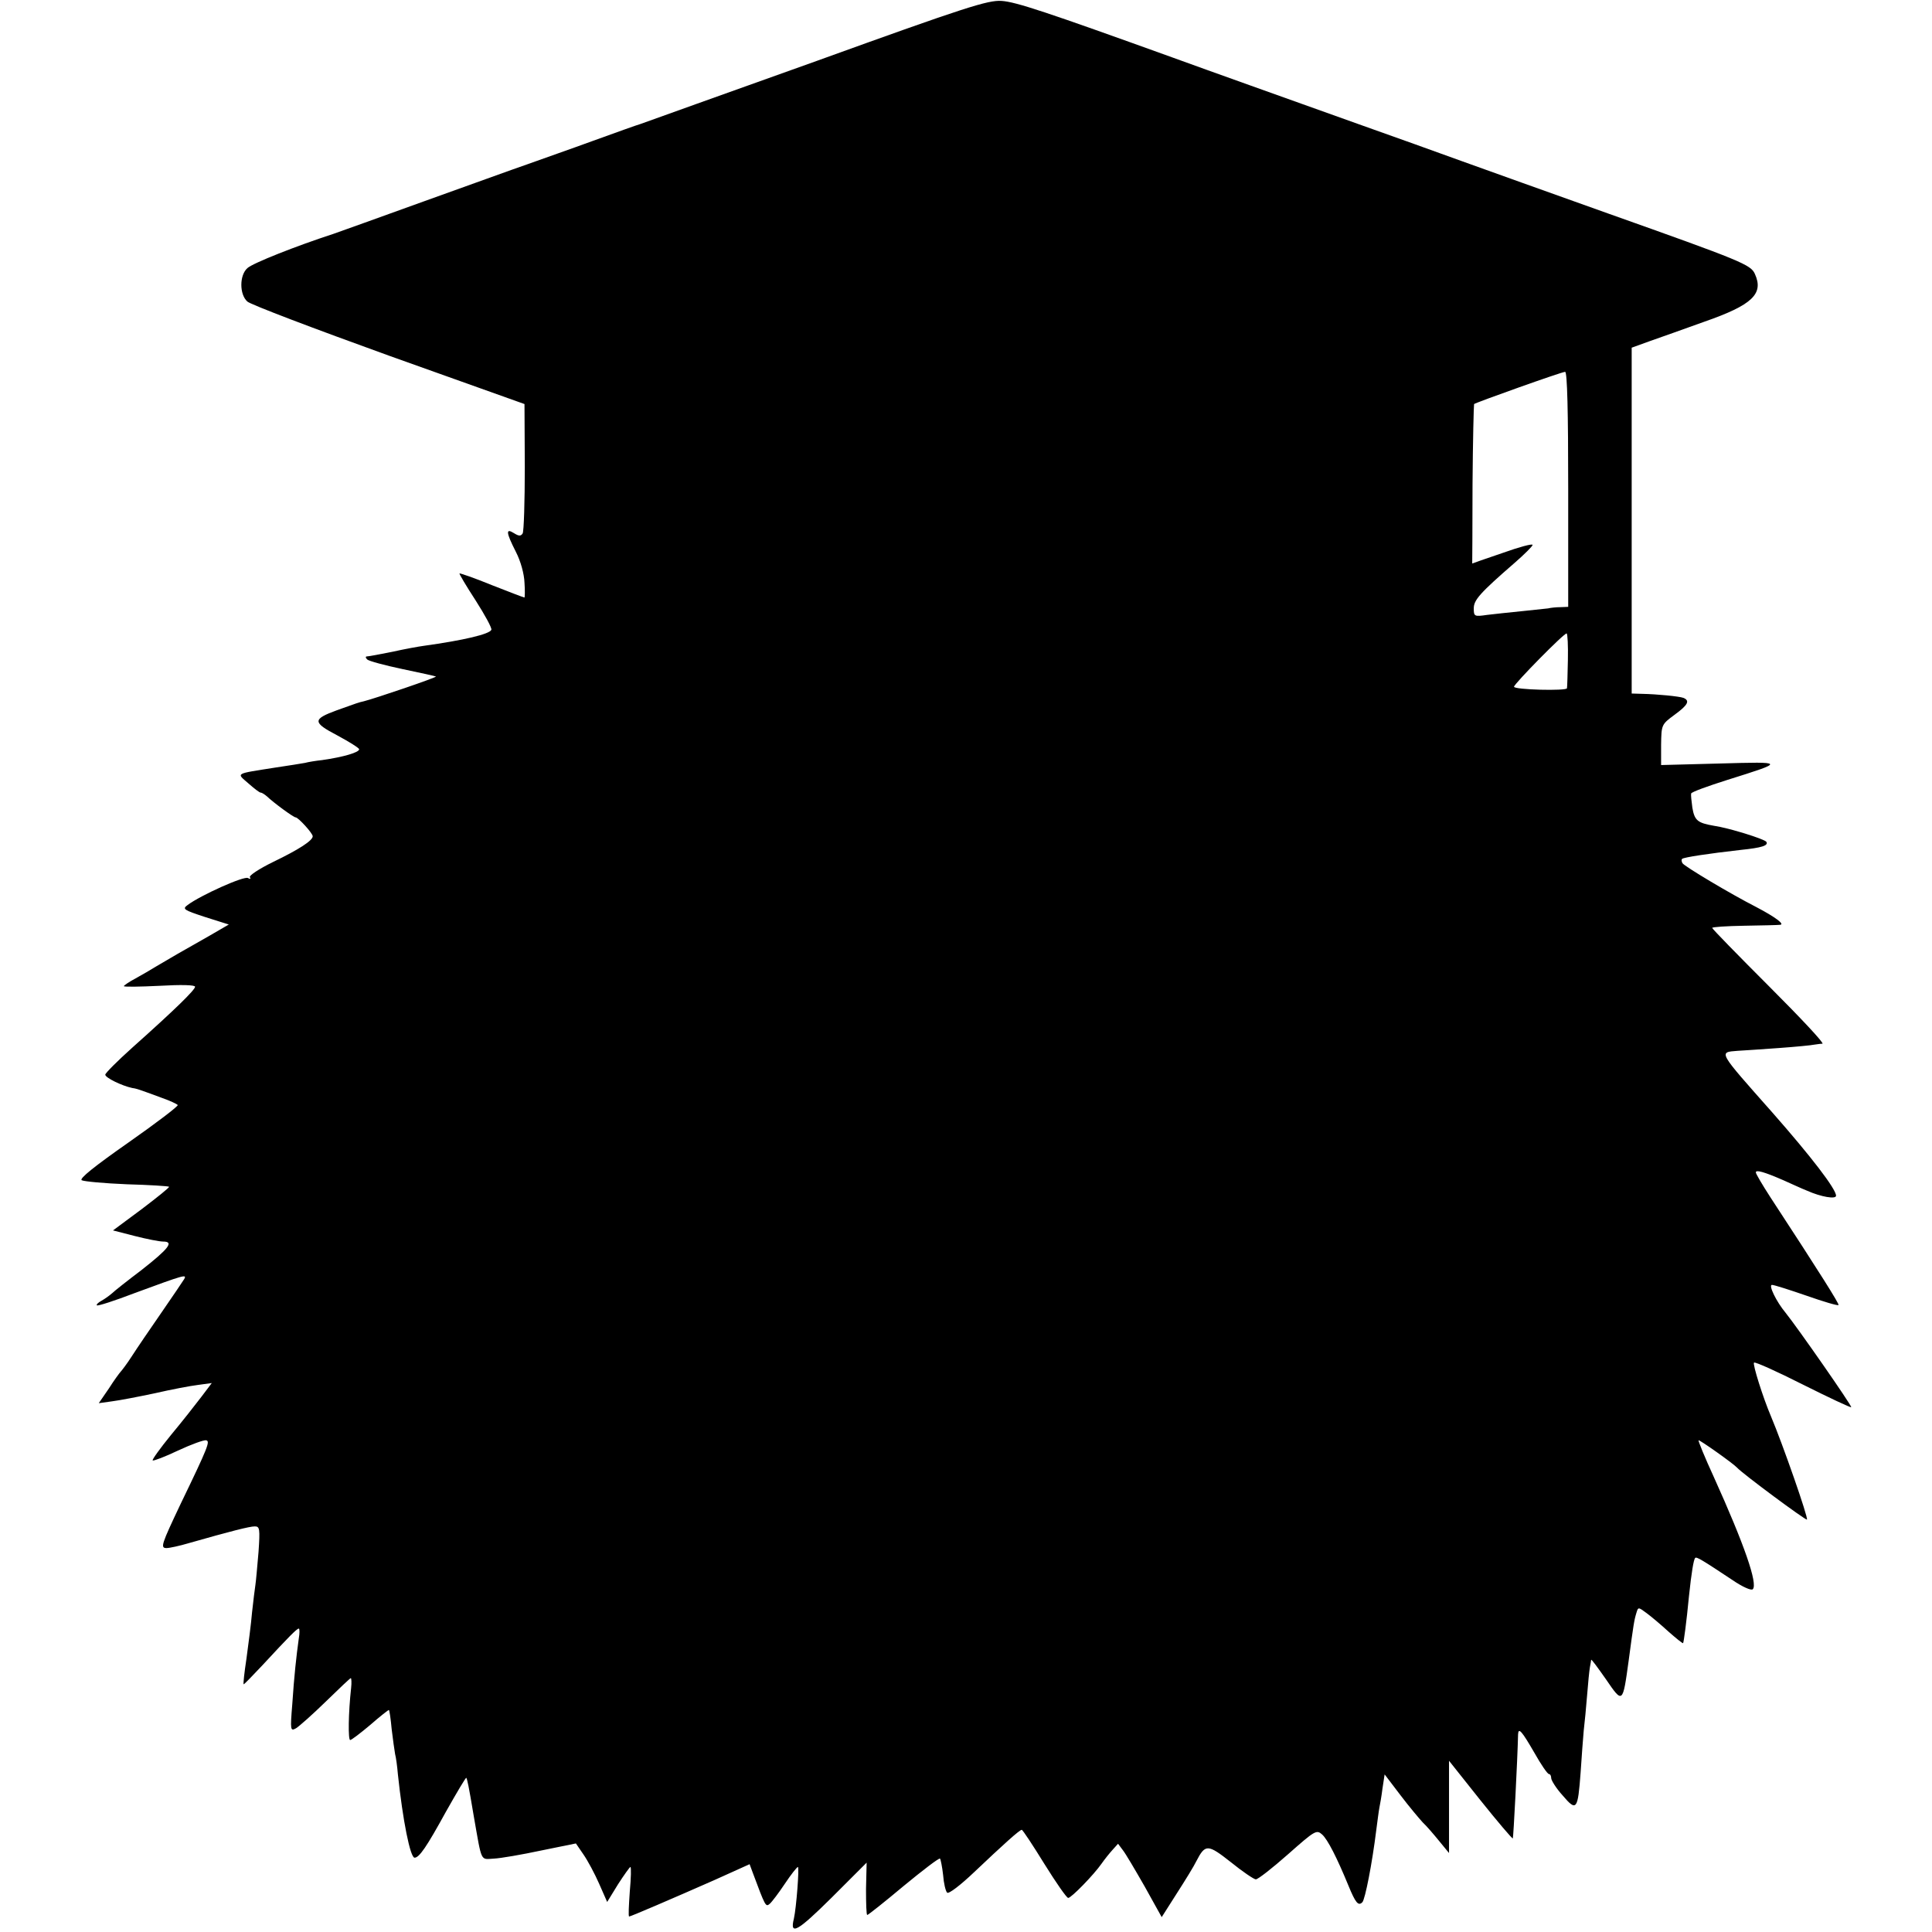 <?xml version="1.0" standalone="no"?>
<!DOCTYPE svg PUBLIC "-//W3C//DTD SVG 20010904//EN"
 "http://www.w3.org/TR/2001/REC-SVG-20010904/DTD/svg10.dtd">
<svg version="1.0" xmlns="http://www.w3.org/2000/svg"
 width="624pt" height="624pt" viewBox="0 0 624 624"
 preserveAspectRatio="xMidYMid meet">
<g transform="translate(0,624) scale(0.1,-0.1)"
fill="#000000" stroke="none">
<path d="M2640 6044 c-300 -107 -556 -199 -570 -204 -14 -4 -83 -29 -155 -55
-71 -26 -166 -59 -210 -75 -44 -15 -195 -70 -335 -120 -140 -51 -273 -98 -295
-106 -117 -38 -259 -94 -276 -110 -26 -23 -26 -85 0 -108 11 -10 217 -88 458
-175 l437 -156 1 -203 c0 -112 -3 -209 -7 -215 -6 -9 -12 -9 -28 1 -27 17 -26
3 6 -60 16 -31 27 -72 28 -100 2 -26 1 -48 0 -48 -2 0 -49 18 -105 40 -56 23
-103 39 -105 38 -1 -2 22 -41 52 -87 30 -47 53 -89 51 -95 -5 -14 -89 -34
-219 -52 -15 -2 -60 -10 -100 -19 -40 -8 -77 -15 -82 -15 -6 0 -6 -4 0 -10 5
-5 57 -19 114 -31 58 -12 107 -23 108 -24 3 -3 -197 -71 -233 -80 -5 -1 -17
-4 -25 -7 -8 -3 -36 -13 -62 -22 -79 -29 -79 -39 1 -81 39 -21 71 -41 71 -45
0 -10 -50 -25 -120 -35 -19 -2 -44 -6 -55 -9 -11 -2 -54 -9 -95 -15 -133 -21
-127 -17 -88 -51 18 -16 36 -30 40 -30 4 0 13 -6 20 -12 22 -21 86 -68 93 -68
8 0 55 -51 55 -61 0 -14 -45 -43 -128 -83 -45 -22 -78 -44 -75 -49 4 -6 1 -7
-6 -3 -12 8 -154 -56 -195 -87 -18 -13 -13 -16 57 -39 l76 -24 -62 -36 c-34
-19 -80 -46 -102 -58 -22 -13 -53 -31 -70 -41 -16 -10 -47 -28 -67 -39 -21
-11 -38 -23 -38 -25 0 -3 52 -2 115 1 70 4 115 3 115 -3 0 -10 -63 -72 -202
-196 -49 -44 -88 -83 -88 -88 0 -10 54 -36 87 -43 10 -1 25 -6 33 -9 8 -3 37
-13 63 -23 26 -9 49 -20 51 -23 3 -3 -69 -58 -159 -121 -110 -77 -160 -117
-151 -122 8 -4 73 -10 146 -13 73 -2 135 -6 136 -8 2 -2 -38 -34 -88 -72 l-93
-69 70 -18 c39 -10 80 -18 92 -18 36 0 18 -23 -70 -92 -45 -34 -88 -68 -95
-75 -8 -7 -23 -18 -34 -24 -11 -6 -18 -13 -15 -15 2 -3 58 15 123 40 160 59
168 61 159 45 -5 -8 -38 -57 -74 -109 -36 -52 -79 -115 -95 -140 -16 -25 -33
-47 -36 -50 -3 -3 -21 -27 -38 -54 l-33 -48 43 6 c24 3 86 15 138 26 52 12
115 24 140 27 l44 6 -34 -45 c-19 -25 -63 -81 -98 -123 -35 -43 -61 -79 -59
-82 3 -2 40 12 82 32 43 20 84 35 91 33 13 -3 7 -20 -82 -204 -63 -133 -67
-144 -46 -144 9 0 42 7 72 16 137 39 196 54 213 54 16 0 17 -8 12 -82 -4 -46
-8 -93 -10 -106 -2 -13 -7 -53 -11 -90 -3 -37 -12 -104 -18 -149 -7 -46 -11
-83 -9 -83 2 0 29 28 61 62 86 93 111 118 117 118 3 0 3 -15 0 -32 -8 -58 -15
-121 -21 -212 -7 -85 -6 -88 12 -78 10 6 54 45 96 86 43 42 79 76 81 76 2 0 3
-15 1 -32 -9 -81 -10 -168 -3 -168 4 0 33 22 65 49 32 28 59 49 60 48 2 -1 6
-29 9 -62 4 -33 9 -69 11 -80 3 -11 7 -40 9 -65 16 -151 40 -270 54 -270 15 0
39 35 101 148 35 62 64 111 66 110 3 -4 8 -27 24 -123 27 -154 21 -140 65
-138 22 1 91 13 152 26 l113 23 24 -35 c14 -20 37 -63 51 -95 l26 -59 35 57
c20 31 38 56 40 56 3 0 2 -36 -2 -80 -3 -44 -5 -80 -2 -80 5 0 140 58 276 118
l113 51 10 -27 c41 -110 42 -112 55 -101 7 6 29 35 49 65 20 30 39 54 42 54 5
0 -5 -132 -13 -167 -14 -56 12 -41 122 68 l113 113 -2 -85 c0 -46 1 -84 4 -84
3 0 56 42 118 94 62 51 114 91 117 88 2 -2 7 -26 10 -53 2 -27 8 -52 13 -57 5
-5 44 25 87 66 96 91 147 137 154 137 3 0 36 -50 73 -110 38 -61 72 -110 77
-110 10 0 83 75 108 111 9 13 25 33 35 44 l18 20 15 -20 c9 -11 40 -64 71
-118 l55 -99 49 77 c27 42 56 89 63 104 29 56 37 55 112 -4 37 -30 74 -55 80
-55 7 0 53 36 104 81 87 77 92 80 110 64 18 -16 48 -75 85 -165 23 -56 32 -67
45 -54 9 9 32 127 45 233 4 30 8 62 10 72 2 9 7 38 10 62 l7 46 51 -67 c28
-37 61 -76 72 -88 12 -11 35 -38 53 -60 l32 -39 0 149 0 149 101 -127 c56 -70
103 -125 105 -124 2 3 15 251 17 336 1 24 12 11 52 -58 22 -39 43 -70 48 -70
4 0 7 -6 7 -13 0 -7 16 -33 37 -56 45 -53 49 -47 58 74 3 50 8 110 10 135 3
25 8 77 11 115 3 39 7 79 9 90 2 11 4 22 4 24 1 3 22 -26 48 -63 54 -79 54
-79 73 59 16 120 18 132 25 155 6 20 6 20 33 0 15 -11 47 -38 71 -60 25 -22
46 -39 47 -37 2 2 11 68 19 152 8 76 15 118 20 123 4 5 22 -6 120 -71 32 -22
61 -35 66 -30 17 17 -27 144 -126 363 -29 63 -51 117 -49 118 2 3 111 -74 124
-88 18 -20 222 -171 226 -168 5 5 -78 243 -116 333 -26 61 -60 169 -55 174 4
3 75 -29 158 -71 84 -42 154 -75 156 -73 3 4 -174 258 -212 305 -30 36 -56 90
-44 90 7 0 57 -16 112 -35 54 -19 101 -33 103 -30 3 3 -59 102 -220 348 -26
40 -47 76 -47 80 -1 10 27 2 89 -25 25 -11 59 -27 77 -34 45 -20 93 -28 93
-16 0 22 -81 127 -205 268 -178 201 -175 195 -113 200 18 1 78 5 133 9 55 4
107 9 115 11 8 1 20 3 26 3 7 1 -71 84 -172 185 -101 101 -184 186 -184 189 0
3 46 6 103 7 56 1 108 2 116 3 17 1 -15 25 -76 57 -86 44 -233 132 -239 142
-3 5 -4 12 -1 14 5 5 84 17 190 29 68 7 89 14 82 26 -6 9 -121 45 -170 52 -52
9 -62 17 -69 58 -3 21 -5 42 -4 46 1 5 54 24 117 44 188 59 188 59 -24 53
l-190 -5 0 65 c1 65 1 66 43 97 44 32 51 46 29 55 -14 5 -84 12 -134 13 l-33
1 0 559 0 558 58 21 c31 11 111 39 177 63 155 54 192 90 163 154 -13 30 -42
42 -473 195 -187 67 -401 143 -475 170 -74 27 -225 81 -335 120 -271 97 -457
163 -600 215 -405 146 -504 179 -550 182 -44 3 -116 -20 -595 -193z m2425
-1384 l0 -380 -25 -1 c-14 0 -32 -2 -40 -4 -8 -1 -46 -5 -85 -9 -38 -4 -89 -9
-112 -12 -41 -6 -43 -5 -43 21 0 27 19 49 133 148 31 27 57 53 57 57 0 5 -44
-7 -97 -26 -54 -18 -98 -34 -98 -34 0 0 1 115 1 256 1 140 4 257 5 259 6 5
283 104 294 104 7 1 10 -131 10 -379z m-1 -552 c-1 -46 -2 -87 -3 -91 -1 -9
-171 -5 -171 5 0 9 164 176 170 172 3 -1 5 -40 4 -86z"/>
</g>
</svg>

